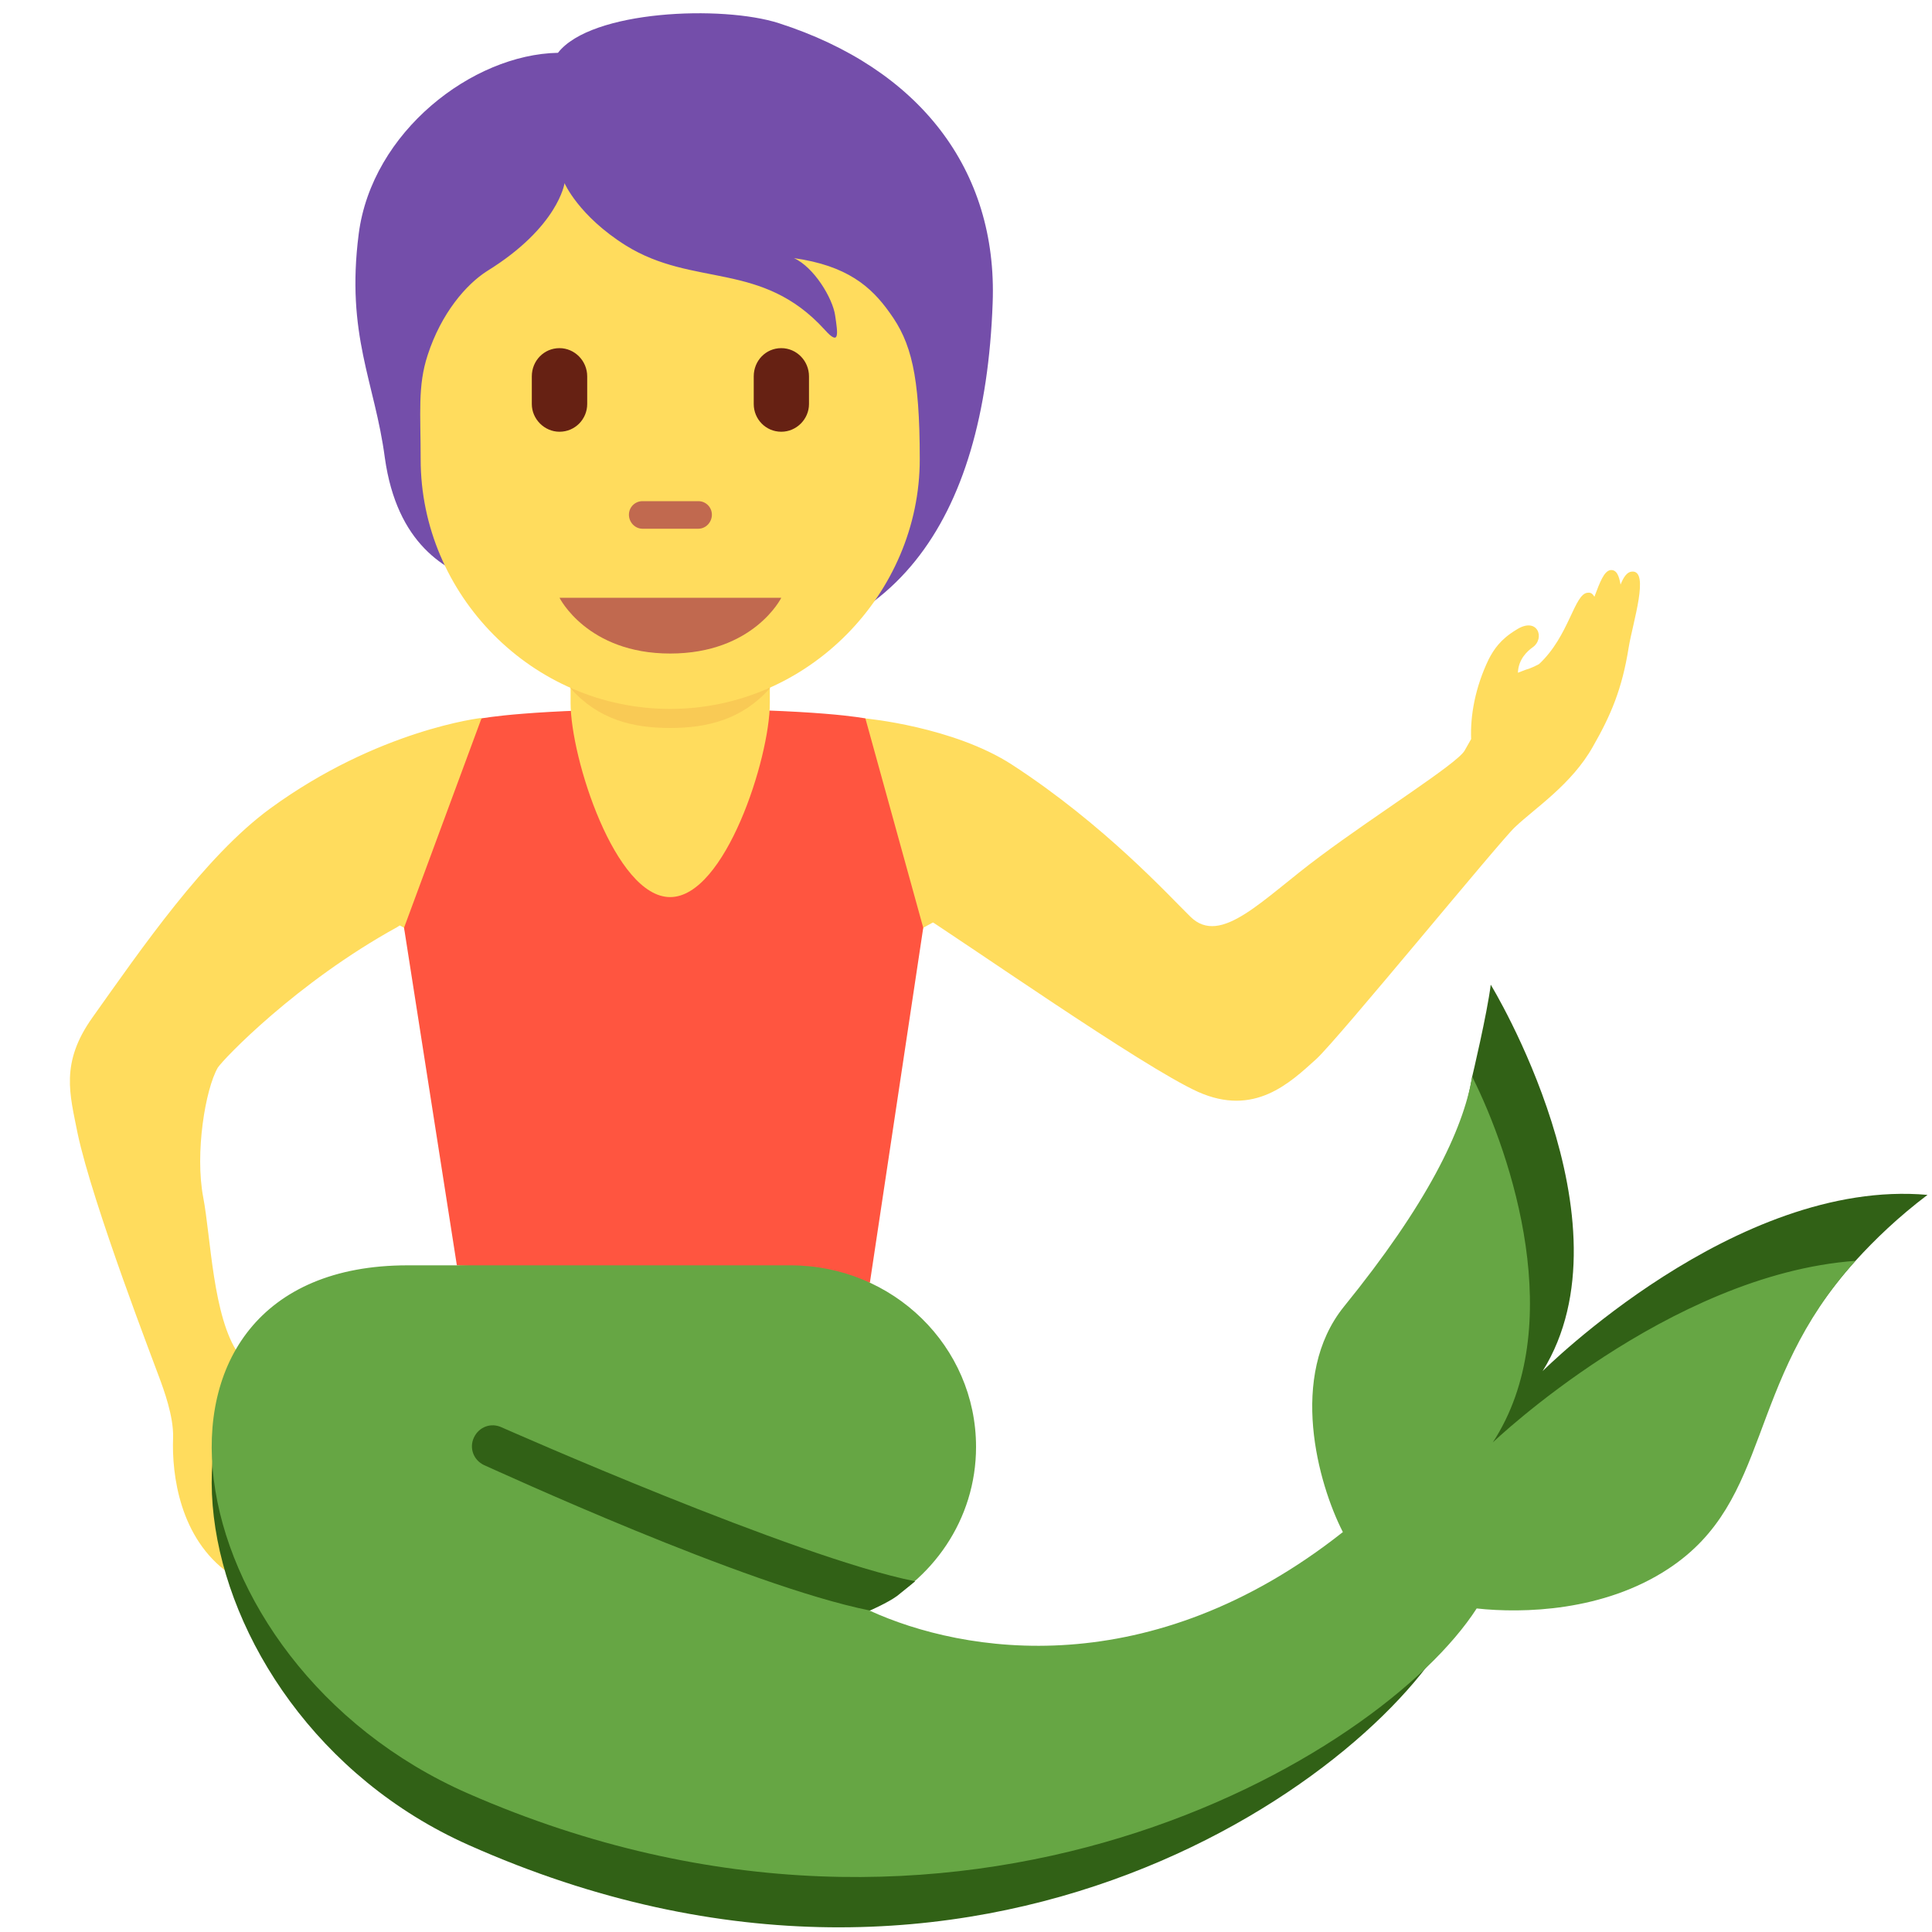 <?xml version="1.0" encoding="UTF-8"?>
<svg xmlns="http://www.w3.org/2000/svg" xmlns:xlink="http://www.w3.org/1999/xlink" width="15pt" height="15pt" viewBox="0 0 15 15" version="1.1">
<g id="surface1">
<path style=" stroke:none;fill-rule:nonzero;fill:rgb(100%,86.275%,36.471%);fill-opacity:1;" d="M 3.082 7.199 C 2.301 7.629 1.734 8.223 1.691 8.289 C 1.594 8.457 1.512 8.953 1.578 9.297 C 1.637 9.605 1.652 10.227 1.852 10.512 C 1.934 10.625 1.898 10.828 1.84 11.016 C 1.664 11.578 1.969 12.348 1.777 12.215 C 1.398 11.945 1.332 11.453 1.344 11.16 C 1.348 10.996 1.273 10.793 1.234 10.688 C 1.211 10.621 0.719 9.352 0.602 8.797 C 0.543 8.496 0.465 8.254 0.719 7.898 C 1.094 7.371 1.59 6.648 2.098 6.277 C 2.938 5.664 3.738 5.574 3.738 5.574 C 3.738 5.574 3.359 7.047 3.082 7.199 Z M 12.668 4.438 C 12.633 4.441 12.605 4.48 12.582 4.539 C 12.57 4.469 12.551 4.422 12.504 4.426 C 12.453 4.434 12.422 4.52 12.379 4.633 C 12.367 4.613 12.352 4.598 12.328 4.602 C 12.223 4.605 12.184 4.938 11.949 5.156 C 11.918 5.172 11.887 5.188 11.848 5.199 C 11.824 5.207 11.809 5.215 11.785 5.223 C 11.789 5.117 11.859 5.055 11.898 5.027 C 12 4.957 11.938 4.781 11.77 4.891 C 11.648 4.965 11.598 5.043 11.559 5.117 C 11.453 5.336 11.414 5.559 11.422 5.738 L 11.371 5.828 C 11.312 5.93 10.695 6.316 10.25 6.648 C 9.805 6.977 9.48 7.352 9.242 7.117 C 9.078 6.957 8.578 6.406 7.859 5.938 C 7.402 5.641 6.719 5.578 6.719 5.578 C 6.383 5.852 6.789 6.871 7.09 7.062 C 7.484 7.309 8.867 8.281 9.301 8.477 C 9.738 8.672 10.012 8.41 10.219 8.223 C 10.387 8.07 11.648 6.527 11.762 6.422 C 11.914 6.277 12.203 6.09 12.367 5.797 C 12.508 5.551 12.594 5.348 12.645 5.027 C 12.676 4.836 12.812 4.422 12.668 4.438 Z M 12.668 4.438 "/>
<path style=" stroke:none;fill-rule:nonzero;fill:rgb(100%,86.275%,36.471%);fill-opacity:1;" d="M 6.719 5.578 C 6.719 5.578 5.777 5.52 5.152 5.52 C 4.523 5.52 3.918 5.562 3.738 5.578 L 2.918 7.086 L 3.137 7.203 C 3.137 7.203 3.641 9.016 3.641 9.371 C 3.641 9.723 3.137 11.539 3.137 11.539 L 7.168 11.539 C 7.168 11.539 6.664 9.84 6.664 9.371 C 6.664 8.902 7.168 7.203 7.168 7.203 L 7.375 7.09 Z M 6.719 5.578 "/>
<path style=" stroke:none;fill-rule:nonzero;fill:rgb(100%,33.333%,25.098%);fill-opacity:1;" d="M 3.738 5.578 L 3.137 7.203 L 3.547 9.824 L 6.754 9.957 L 7.168 7.203 L 6.719 5.578 C 6.719 5.578 6.363 5.504 5.234 5.504 C 4.109 5.504 3.738 5.578 3.738 5.578 Z M 3.738 5.578 "/>
<path style=" stroke:none;fill-rule:nonzero;fill:rgb(19.216%,38.039%,8.627%);fill-opacity:1;" d="M 11.977 10.645 C 12.699 9.484 11.574 7.645 11.574 7.645 C 11.547 7.867 11.43 8.359 11.43 8.359 C 11.359 8.777 11.145 9.43 10.504 10.223 C 10.066 10.762 12.367 12.516 12.883 12.176 C 13.691 11.645 13.543 10.746 14.406 9.789 C 14.559 9.621 14.738 9.449 14.965 9.277 C 13.477 9.145 11.977 10.645 11.977 10.645 Z M 10.676 11.926 C 8.809 13.434 6.777 12.883 6.348 12.5 L 3.164 10.012 C 0.863 10.012 1.297 13.281 3.637 14.324 C 7.625 16.102 10.762 13.73 11.301 12.582 Z M 10.676 11.926 "/>
<path style=" stroke:none;fill-rule:nonzero;fill:rgb(40%,65.098%,26.667%);fill-opacity:1;" d="M 11.59 11.199 C 12.176 10.301 11.738 8.973 11.43 8.359 C 11.359 8.777 11.078 9.352 10.434 10.145 C 10 10.684 10.234 11.52 10.426 11.895 C 8.93 13.078 7.484 12.84 6.75 12.504 C 7.238 12.281 7.578 11.797 7.578 11.234 C 7.578 10.453 6.934 9.824 6.137 9.824 L 3.164 9.824 C 0.863 9.824 1.297 12.902 3.637 13.926 C 7.453 15.594 10.719 13.645 11.465 12.488 C 11.824 12.527 12.449 12.512 12.953 12.18 C 13.762 11.648 13.543 10.746 14.406 9.789 C 12.953 9.895 11.59 11.199 11.59 11.199 Z M 11.59 11.199 "/>
<path style=" stroke:none;fill-rule:nonzero;fill:rgb(19.216%,38.039%,8.627%);fill-opacity:1;" d="M 6.754 12.504 C 5.793 12.312 3.84 11.41 3.758 11.375 C 3.676 11.336 3.641 11.242 3.68 11.16 C 3.719 11.078 3.812 11.043 3.895 11.082 C 3.914 11.09 6.18 12.094 7.105 12.277 C 7.105 12.277 7.039 12.332 6.965 12.391 C 6.891 12.445 6.754 12.504 6.754 12.504 Z M 6.754 12.504 "/>
<path style=" stroke:none;fill-rule:nonzero;fill:rgb(100%,86.275%,36.471%);fill-opacity:1;" d="M 4.43 3.91 L 4.43 5.457 C 4.43 5.887 4.777 6.965 5.203 6.965 C 5.629 6.965 5.977 5.887 5.977 5.457 L 5.977 3.91 Z M 4.43 3.91 "/>
<path style=" stroke:none;fill-rule:nonzero;fill:rgb(97.647%,79.216%,33.333%);fill-opacity:1;" d="M 4.43 5.344 C 4.645 5.586 4.91 5.652 5.203 5.652 C 5.492 5.652 5.762 5.586 5.977 5.344 L 5.977 4.723 L 4.43 4.723 Z M 4.43 5.344 "/>
<path style=" stroke:none;fill-rule:nonzero;fill:rgb(45.49%,30.588%,66.667%);fill-opacity:1;" d="M 6.047 0.18 C 5.609 0.039 4.59 0.078 4.332 0.41 C 3.668 0.422 2.887 1.023 2.785 1.816 C 2.684 2.602 2.91 2.965 2.988 3.555 C 3.082 4.223 3.457 4.438 3.758 4.527 C 4.188 5.098 4.648 5.074 5.422 5.074 C 6.926 5.074 7.645 4.066 7.707 2.352 C 7.746 1.316 7.137 0.531 6.047 0.18 Z M 6.047 0.18 "/>
<path style=" stroke:none;fill-rule:nonzero;fill:rgb(100%,86.275%,36.471%);fill-opacity:1;" d="M 6.906 2.426 C 6.762 2.223 6.574 2.062 6.164 2.004 C 6.32 2.074 6.465 2.316 6.484 2.449 C 6.504 2.586 6.523 2.695 6.402 2.559 C 5.914 2.023 5.387 2.234 4.859 1.906 C 4.492 1.676 4.383 1.422 4.383 1.422 C 4.383 1.422 4.336 1.762 3.781 2.105 C 3.621 2.207 3.426 2.43 3.32 2.758 C 3.242 2.996 3.266 3.207 3.266 3.566 C 3.266 4.617 4.133 5.504 5.203 5.504 C 6.273 5.504 7.141 4.609 7.141 3.566 C 7.141 2.91 7.074 2.656 6.906 2.426 Z M 6.906 2.426 "/>
<path style=" stroke:none;fill-rule:nonzero;fill:rgb(75.686%,41.176%,30.98%);fill-opacity:1;" d="M 6.066 4.641 L 4.344 4.641 C 4.344 4.641 4.559 5.074 5.203 5.074 C 5.852 5.074 6.066 4.641 6.066 4.641 Z M 5.422 4.105 L 4.988 4.105 C 4.93 4.105 4.883 4.055 4.883 3.996 C 4.883 3.938 4.93 3.891 4.988 3.891 L 5.422 3.891 C 5.48 3.891 5.527 3.938 5.527 3.996 C 5.527 4.055 5.48 4.105 5.422 4.105 Z M 5.422 4.105 "/>
<path style=" stroke:none;fill-rule:nonzero;fill:rgb(40%,12.941%,7.451%);fill-opacity:1;" d="M 4.344 3.352 C 4.227 3.352 4.129 3.254 4.129 3.137 L 4.129 2.922 C 4.129 2.801 4.223 2.703 4.344 2.703 C 4.461 2.703 4.559 2.801 4.559 2.922 L 4.559 3.137 C 4.559 3.254 4.465 3.352 4.344 3.352 Z M 6.066 3.352 C 5.945 3.352 5.852 3.254 5.852 3.137 L 5.852 2.922 C 5.852 2.801 5.945 2.703 6.066 2.703 C 6.184 2.703 6.281 2.801 6.281 2.922 L 6.281 3.137 C 6.281 3.254 6.184 3.352 6.066 3.352 Z M 6.066 3.352 "/>
</g>
</svg>
